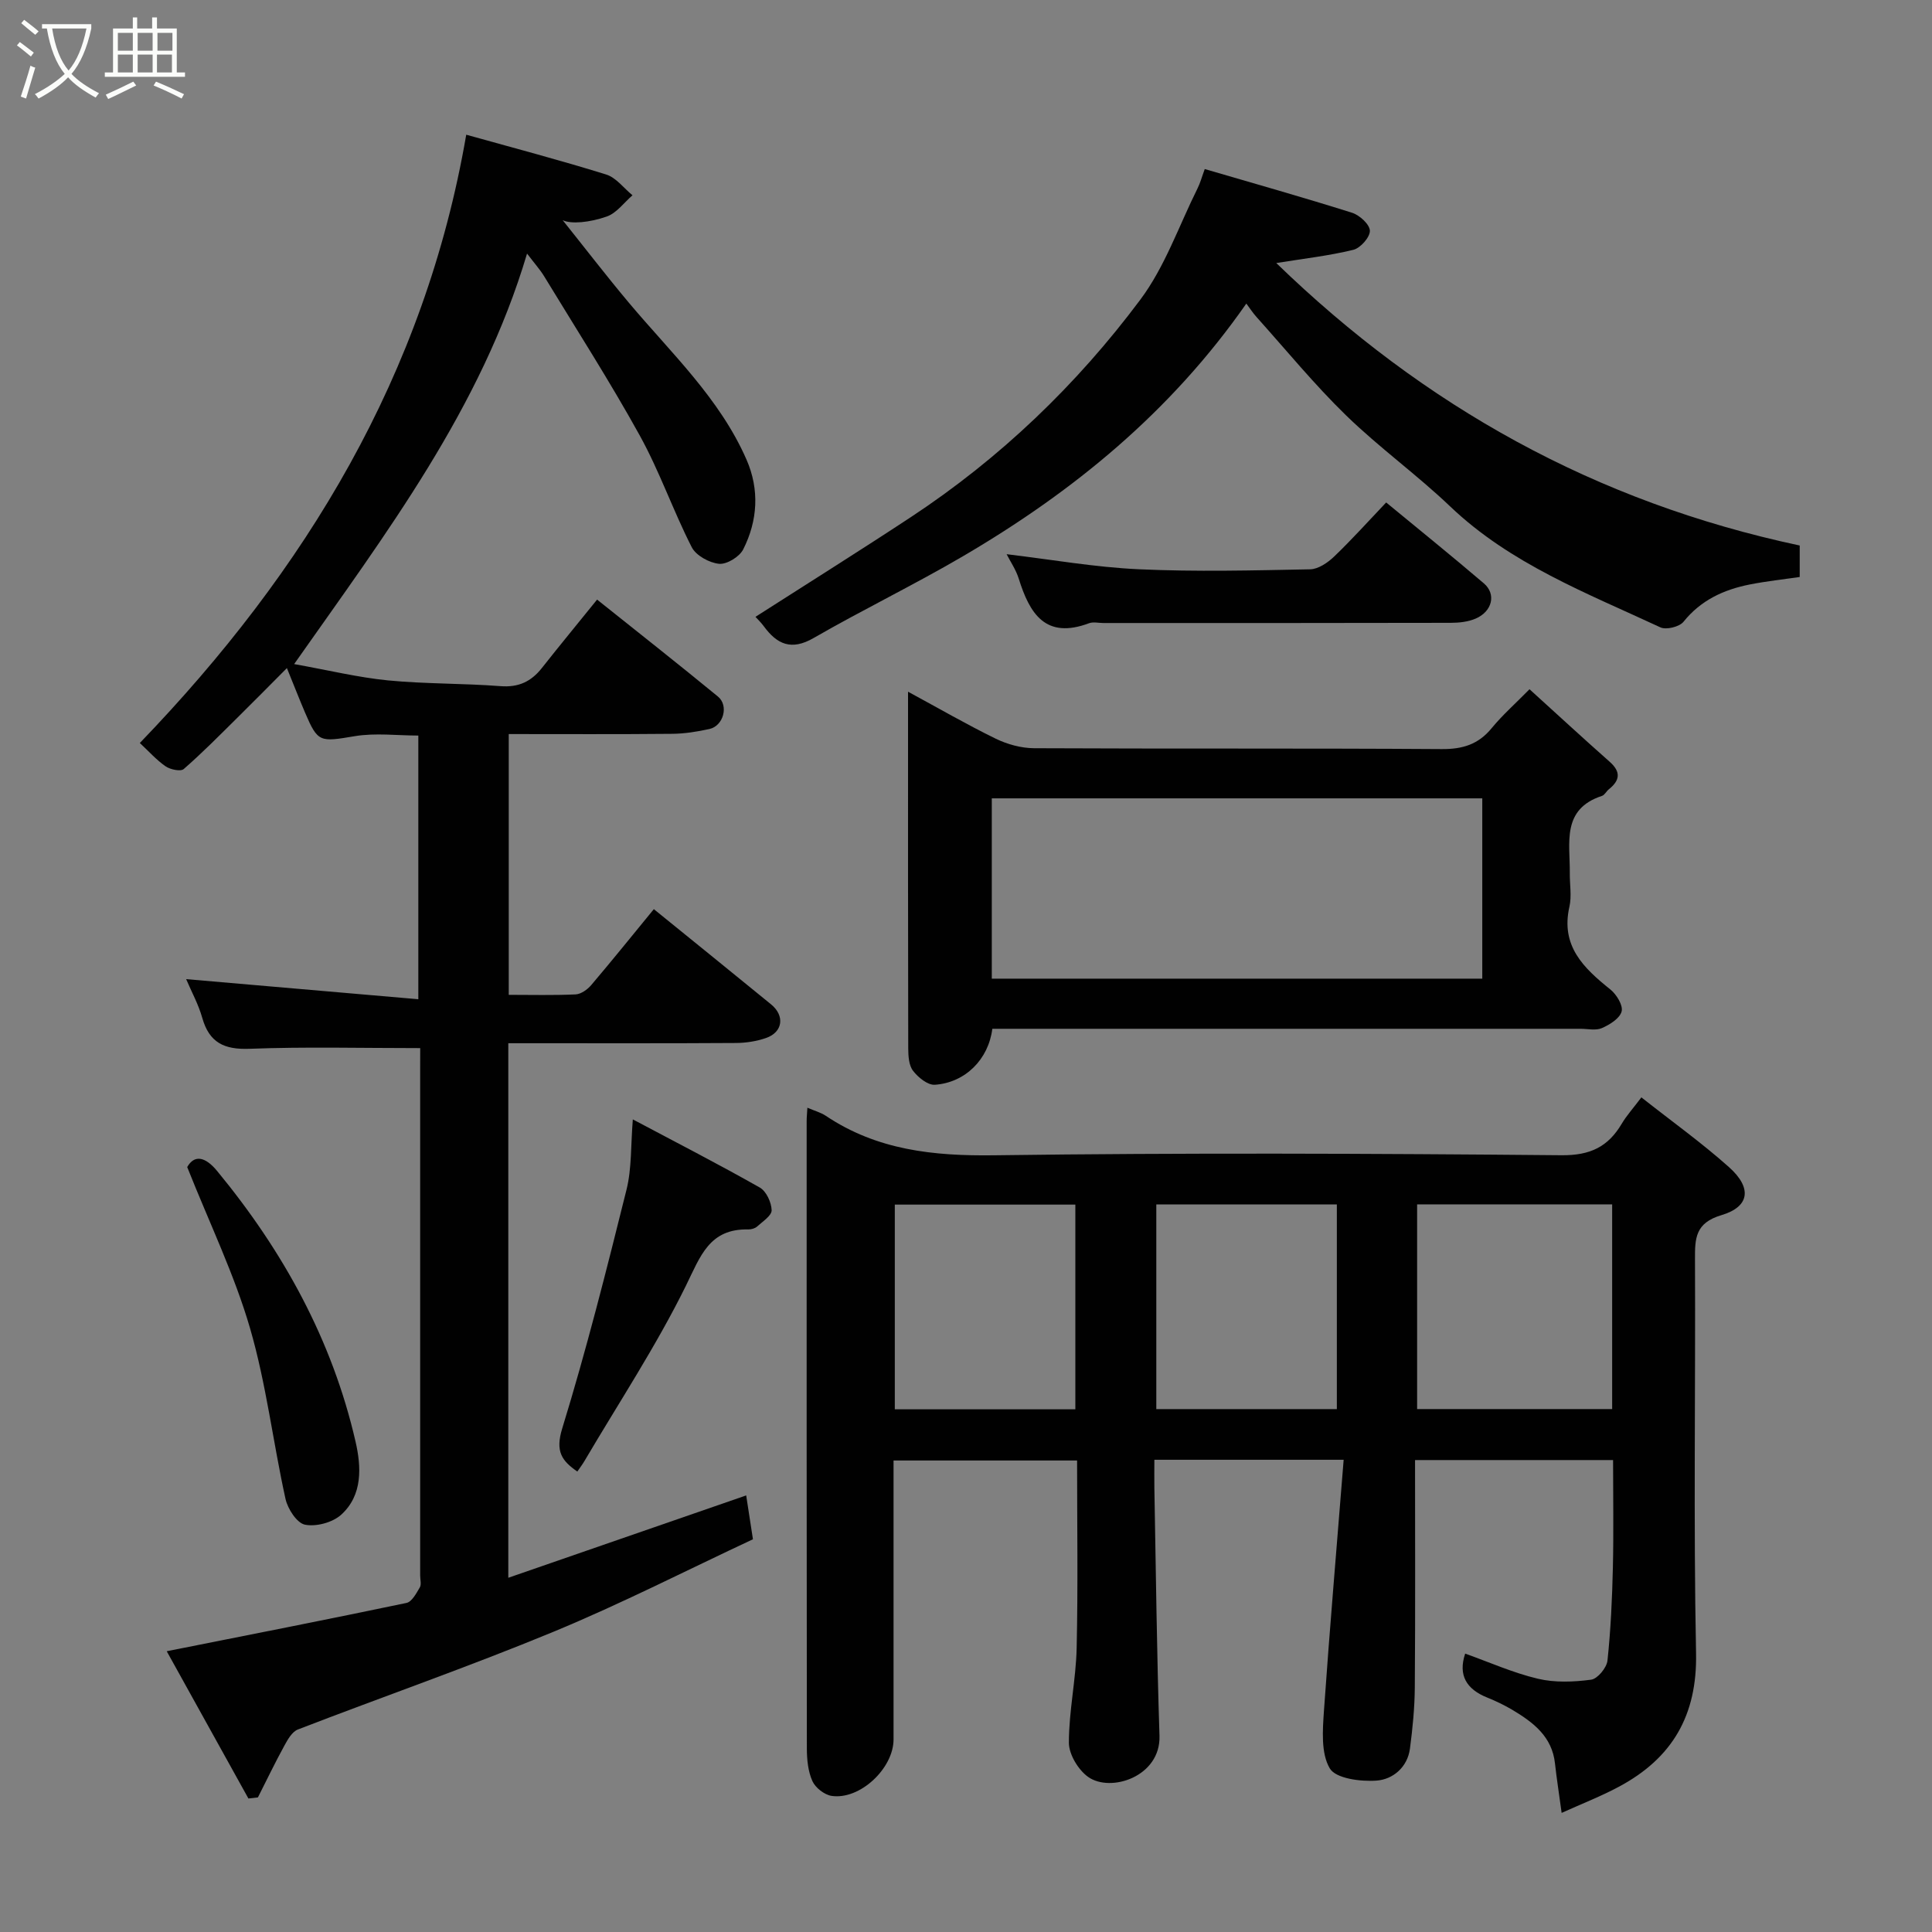 <svg enable-background="new 0 0 400 400" viewBox="0 0 400 400" xmlns="http://www.w3.org/2000/svg"><rect x="0" y="0" width="400" height="400" fill="#808080" stroke="none"/><path d="m6.4 11.7c-1-.8-1.9-1.6-2.9-2.3l.6-.7c.9.7 1.9 1.4 2.9 2.2zm-2.1 8.3c.7-2.1 1.4-4.2 2-6.4.2.1.6.3 1 .4-.7 2.3-1.3 4.4-1.9 6.4zm3-12.8c-1.1-.9-2.1-1.7-2.9-2.4l.6-.7c1 .8 2 1.5 3 2.4zm1.4-1.3v-.9h10.2v.9c-.9 4.2-2.3 7.3-4.1 9.4 1.3 1.4 3.2 2.7 5.7 4-.2.2-.4.5-.7.9-2.5-1.4-4.4-2.7-5.7-4.2-1.4 1.5-3.5 3-6.1 4.4 0 0 0 0-.1-.1-.3-.4-.5-.7-.7-.8 2.7-1.4 4.7-2.8 6.2-4.2-1.8-2.2-3-5.3-3.7-9.4zm9.2 0h-7.1c.6 3.8 1.7 6.7 3.4 8.7 1.7-2 2.9-4.8 3.7-8.7z" fill="#fbfcfa"/><path d="m31.6 3.6h.9v2.3h4.1v9.1h1.7v.9h-16.6v-.9h1.7v-9.1h4.1v-2.3h.9v2.3h3.1v-2.3zm-4 13.3.6.8c-1.9.9-3.8 1.9-5.8 2.8-.2-.3-.3-.6-.5-.9 2-.9 3.9-1.8 5.7-2.7zm-3.2-10.1v3.7h3.1v-3.7zm0 4.5v3.7h3.1v-3.7zm4.1-4.5v3.7h3.1v-3.7zm0 4.5v3.7h3.1v-3.7zm9.1 9.1c-2.1-1.1-4.1-2-5.8-2.7l.5-.8c2.2.9 4.1 1.8 5.8 2.6zm-1.9-13.6h-3.1v3.7h3.1zm-3.2 4.5v3.7h3.1v-3.7z" fill="#fbfcfa"/><g fill="#010101"><path d="m278.19 302.23c-13.97 0-26.24 0-39.19 0 0 1.98-.03 3.91 0 5.83.32 17.1.5 34.21 1.06 51.3.28 8.48-10.13 11.86-14.79 8.52-2.04-1.46-3.97-4.67-3.97-7.08 0-6.52 1.46-13.04 1.61-19.57.29-12.82.09-25.64.09-38.85-12.58 0-24.97 0-38 0v5.24 52.5c0 6.02-6.98 12.58-12.83 11.7-1.49-.23-3.35-1.68-3.97-3.06-.9-2-1.14-4.44-1.15-6.69-.06-43.33-.04-86.67-.04-130 0-.79.09-1.58.15-2.73 1.48.64 2.77.98 3.82 1.68 10.6 7.1 22.27 8.34 34.83 8.17 39.16-.53 78.33-.37 117.49-.01 5.96.05 9.64-1.75 12.48-6.55.99-1.67 2.32-3.13 4.05-5.43 6.27 4.95 12.5 9.4 18.17 14.47 4.77 4.27 4.27 8.17-1.59 9.91-5.44 1.62-5.5 4.81-5.48 9.18.12 27.17-.32 54.34.22 81.5.26 12.91-4.94 21.74-15.91 27.63-3.68 1.98-7.6 3.5-11.92 5.45-.53-3.92-1.03-7.08-1.38-10.25-.6-5.54-4.47-8.47-8.75-11.04-1.68-1-3.46-1.86-5.28-2.59-4.3-1.73-6.06-4.62-4.56-9.1 4.99 1.78 9.9 3.98 15.04 5.2 3.52.84 7.42.68 11.04.2 1.33-.18 3.22-2.47 3.38-3.96.68-6.39.97-12.84 1.12-19.28.17-7.3.04-14.61.04-22.23-13.73 0-27.11 0-41 0 0 15.77.07 31.39-.05 47.01-.03 4.26-.45 8.54-1.01 12.76-.52 3.87-3.56 6.34-6.87 6.59-3.3.25-8.47-.41-9.72-2.52-1.86-3.14-1.48-7.92-1.21-11.94 1.19-17.09 2.67-34.18 4.08-51.96zm55.59-52.88c-13.77 0-27.14 0-40.38 0v42.38h40.38c0-14.18 0-28.1 0-42.38zm-111.14 42.43c0-14.45 0-28.49 0-42.38-12.73 0-25.11 0-37.38 0v42.38zm54.14-42.42c-12.77 0-25.15 0-37.38 0v42.38h37.38c0-14.19 0-28.11 0-42.38z"/><path d="m87 217c-12.17 0-23.75-.3-35.3.14-5.28.2-8.37-1.25-9.83-6.42-.79-2.8-2.23-5.41-3.33-8 15.85 1.37 31.73 2.74 48.07 4.16 0-18.8 0-36.52 0-54.59-4.37 0-8.88-.59-13.18.13-7.21 1.2-7.61 1.35-10.28-4.9-1.15-2.69-2.21-5.42-3.75-9.2-3.73 3.74-7.02 7.09-10.36 10.38-3.61 3.57-7.18 7.19-11 10.52-.64.56-2.77.11-3.74-.55-1.9-1.31-3.47-3.09-5.35-4.84 34.37-35.69 59.02-76.26 67.58-125.94 9.7 2.71 19.4 5.26 28.97 8.24 2.06.64 3.65 2.83 5.45 4.3-1.76 1.52-3.29 3.69-5.33 4.4-3.55 1.25-7.41 1.6-9.12.76 4.55 5.69 9 11.48 13.68 17.06 8.73 10.41 18.83 19.81 24.39 32.54 2.69 6.16 2.32 12.6-.7 18.56-.77 1.53-3.39 3.13-4.99 2.98-2.03-.2-4.79-1.71-5.67-3.45-3.85-7.55-6.64-15.66-10.73-23.07-6.21-11.24-13.16-22.06-19.84-33.04-.84-1.37-1.94-2.59-3.52-4.67-9.53 32.06-29.1 57.78-48.22 84.99 7.15 1.28 13.25 2.77 19.44 3.38 7.73.75 15.54.59 23.29 1.19 3.74.29 6.35-.95 8.57-3.77 3.65-4.63 7.41-9.18 11.42-14.15 8.32 6.65 16.74 13.27 25.02 20.07 2.29 1.88 1.14 6.07-1.75 6.72-2.54.56-5.16.98-7.76 1-11.15.11-22.3.05-33.8.05v53.99c4.62 0 9.24.12 13.84-.09 1.11-.05 2.44-1 3.22-1.91 4.35-5.12 8.56-10.35 12.98-15.74 8.08 6.56 16.2 13.11 24.27 19.71 2.9 2.37 2.44 5.77-1.05 6.97-1.97.68-4.15 1.02-6.23 1.03-14 .09-28 .05-42 .05-1.63 0-3.26 0-5.12 0v110.67c16.4-5.68 32.74-11.34 49.25-17.05.48 3.15.85 5.52 1.4 9.08-13.55 6.33-27.2 13.32-41.32 19.16-17.44 7.21-35.28 13.42-52.89 20.22-1.2.46-2.11 2.07-2.8 3.34-1.93 3.52-3.67 7.14-5.48 10.72-.66.08-1.31.15-1.97.23-5.64-10.16-11.27-20.33-16.91-30.49 17.09-3.4 33.39-6.59 49.64-10 1.11-.23 2.04-2 2.76-3.22.36-.62.07-1.63.07-2.46 0-35 0-70 0-105 .01-1.49.01-2.97.01-4.19z"/><path d="m205.45 213c-.79 6.32-5.59 11.15-11.9 11.59-1.48.1-3.47-1.53-4.52-2.9-.88-1.15-.98-3.08-.99-4.67-.06-23.48-.04-46.97-.04-70.45 0-.94 0-1.87 0-3.36 6.39 3.46 12.16 6.8 18.14 9.72 2.4 1.17 5.26 1.96 7.92 1.98 28.15.14 56.29-.01 84.44.18 4.33.03 7.58-.97 10.34-4.34 2.21-2.69 4.85-5.02 7.83-8.05 5.61 5.09 11.05 10.11 16.6 15.02 2.36 2.09 2.13 3.85-.17 5.69-.52.41-.87 1.19-1.43 1.37-8.43 2.76-6.59 9.76-6.66 15.97-.03 2.33.42 4.76-.08 6.98-1.85 8.15 2.96 12.7 8.49 17.14 1.27 1.02 2.65 3.28 2.32 4.54-.38 1.44-2.45 2.73-4.07 3.44-1.26.56-2.95.15-4.45.15-38.81 0-77.61 0-116.42 0-1.81 0-3.61 0-5.35 0zm101.44-47.71c-34.11 0-67.81 0-101.55 0v37.33h101.55c0-12.52 0-24.67 0-37.33z"/><path d="m258.04 62.85c-15.68 22.48-35.85 38.95-58.68 52.32-10.13 5.93-20.73 11.06-30.9 16.92-4.62 2.67-7.57 1.32-10.33-2.44-.57-.78-1.29-1.46-1.72-1.94 10.8-6.92 21.57-13.66 32.18-20.65 18.49-12.19 34.32-27.37 47.51-45.03 5.09-6.81 7.98-15.28 11.83-23.01.57-1.14.9-2.39 1.5-4.02 10.33 3.02 20.46 5.88 30.5 9.05 1.56.49 3.65 2.41 3.69 3.72.03 1.34-1.95 3.59-3.42 3.95-5.06 1.24-10.27 1.82-15.96 2.74 30.6 29.66 66.14 49.5 108.37 58.48v6.52c-3.36.49-6.91.87-10.39 1.56-5.36 1.07-10.08 3.24-13.67 7.71-.84 1.05-3.58 1.72-4.78 1.16-15.22-7.09-31.02-13.11-43.53-25.04-6.9-6.58-14.71-12.2-21.54-18.84-6.55-6.37-12.38-13.5-18.5-20.32-.79-.87-1.43-1.86-2.16-2.84z"/><path d="m208.41 114.74c9.31 1.11 18.33 2.71 27.4 3.12 11.79.54 23.62.24 35.43.01 1.7-.03 3.66-1.38 4.99-2.65 3.67-3.52 7.08-7.32 10.76-11.19 6.67 5.5 13.54 11.04 20.24 16.76 2.58 2.21 1.74 5.78-1.68 7.27-1.58.69-3.47.89-5.22.89-23.96.06-47.91.04-71.87.04-1 0-2.1-.28-2.98.04-9.03 3.39-12.31-2-14.57-9.26-.58-1.84-1.73-3.51-2.5-5.03z"/><path d="m131.02 231.76c9.33 4.95 17.91 9.36 26.29 14.11 1.34.76 2.4 3.06 2.45 4.69.03 1.11-1.86 2.34-3.01 3.38-.43.39-1.2.61-1.81.6-8.09-.18-9.92 5.53-12.94 11.68-6.16 12.5-13.9 24.22-20.99 36.26-.41.7-.91 1.35-1.48 2.19-3.21-2.22-4.6-4.15-3.13-8.92 5.01-16.3 9.19-32.87 13.31-49.43 1.1-4.41.87-9.14 1.31-14.56z"/><path d="m38.76 241.63c1.47-2.6 3.72-2.2 6.21.83 13.66 16.57 23.81 34.98 28.64 56 1.19 5.18 1.54 11.1-3.01 15.18-1.78 1.59-5.15 2.49-7.46 2.03-1.68-.34-3.57-3.27-4.03-5.34-2.59-11.75-3.99-23.81-7.34-35.32-3.2-11.03-8.28-21.49-13.01-33.38z"/></g></svg>